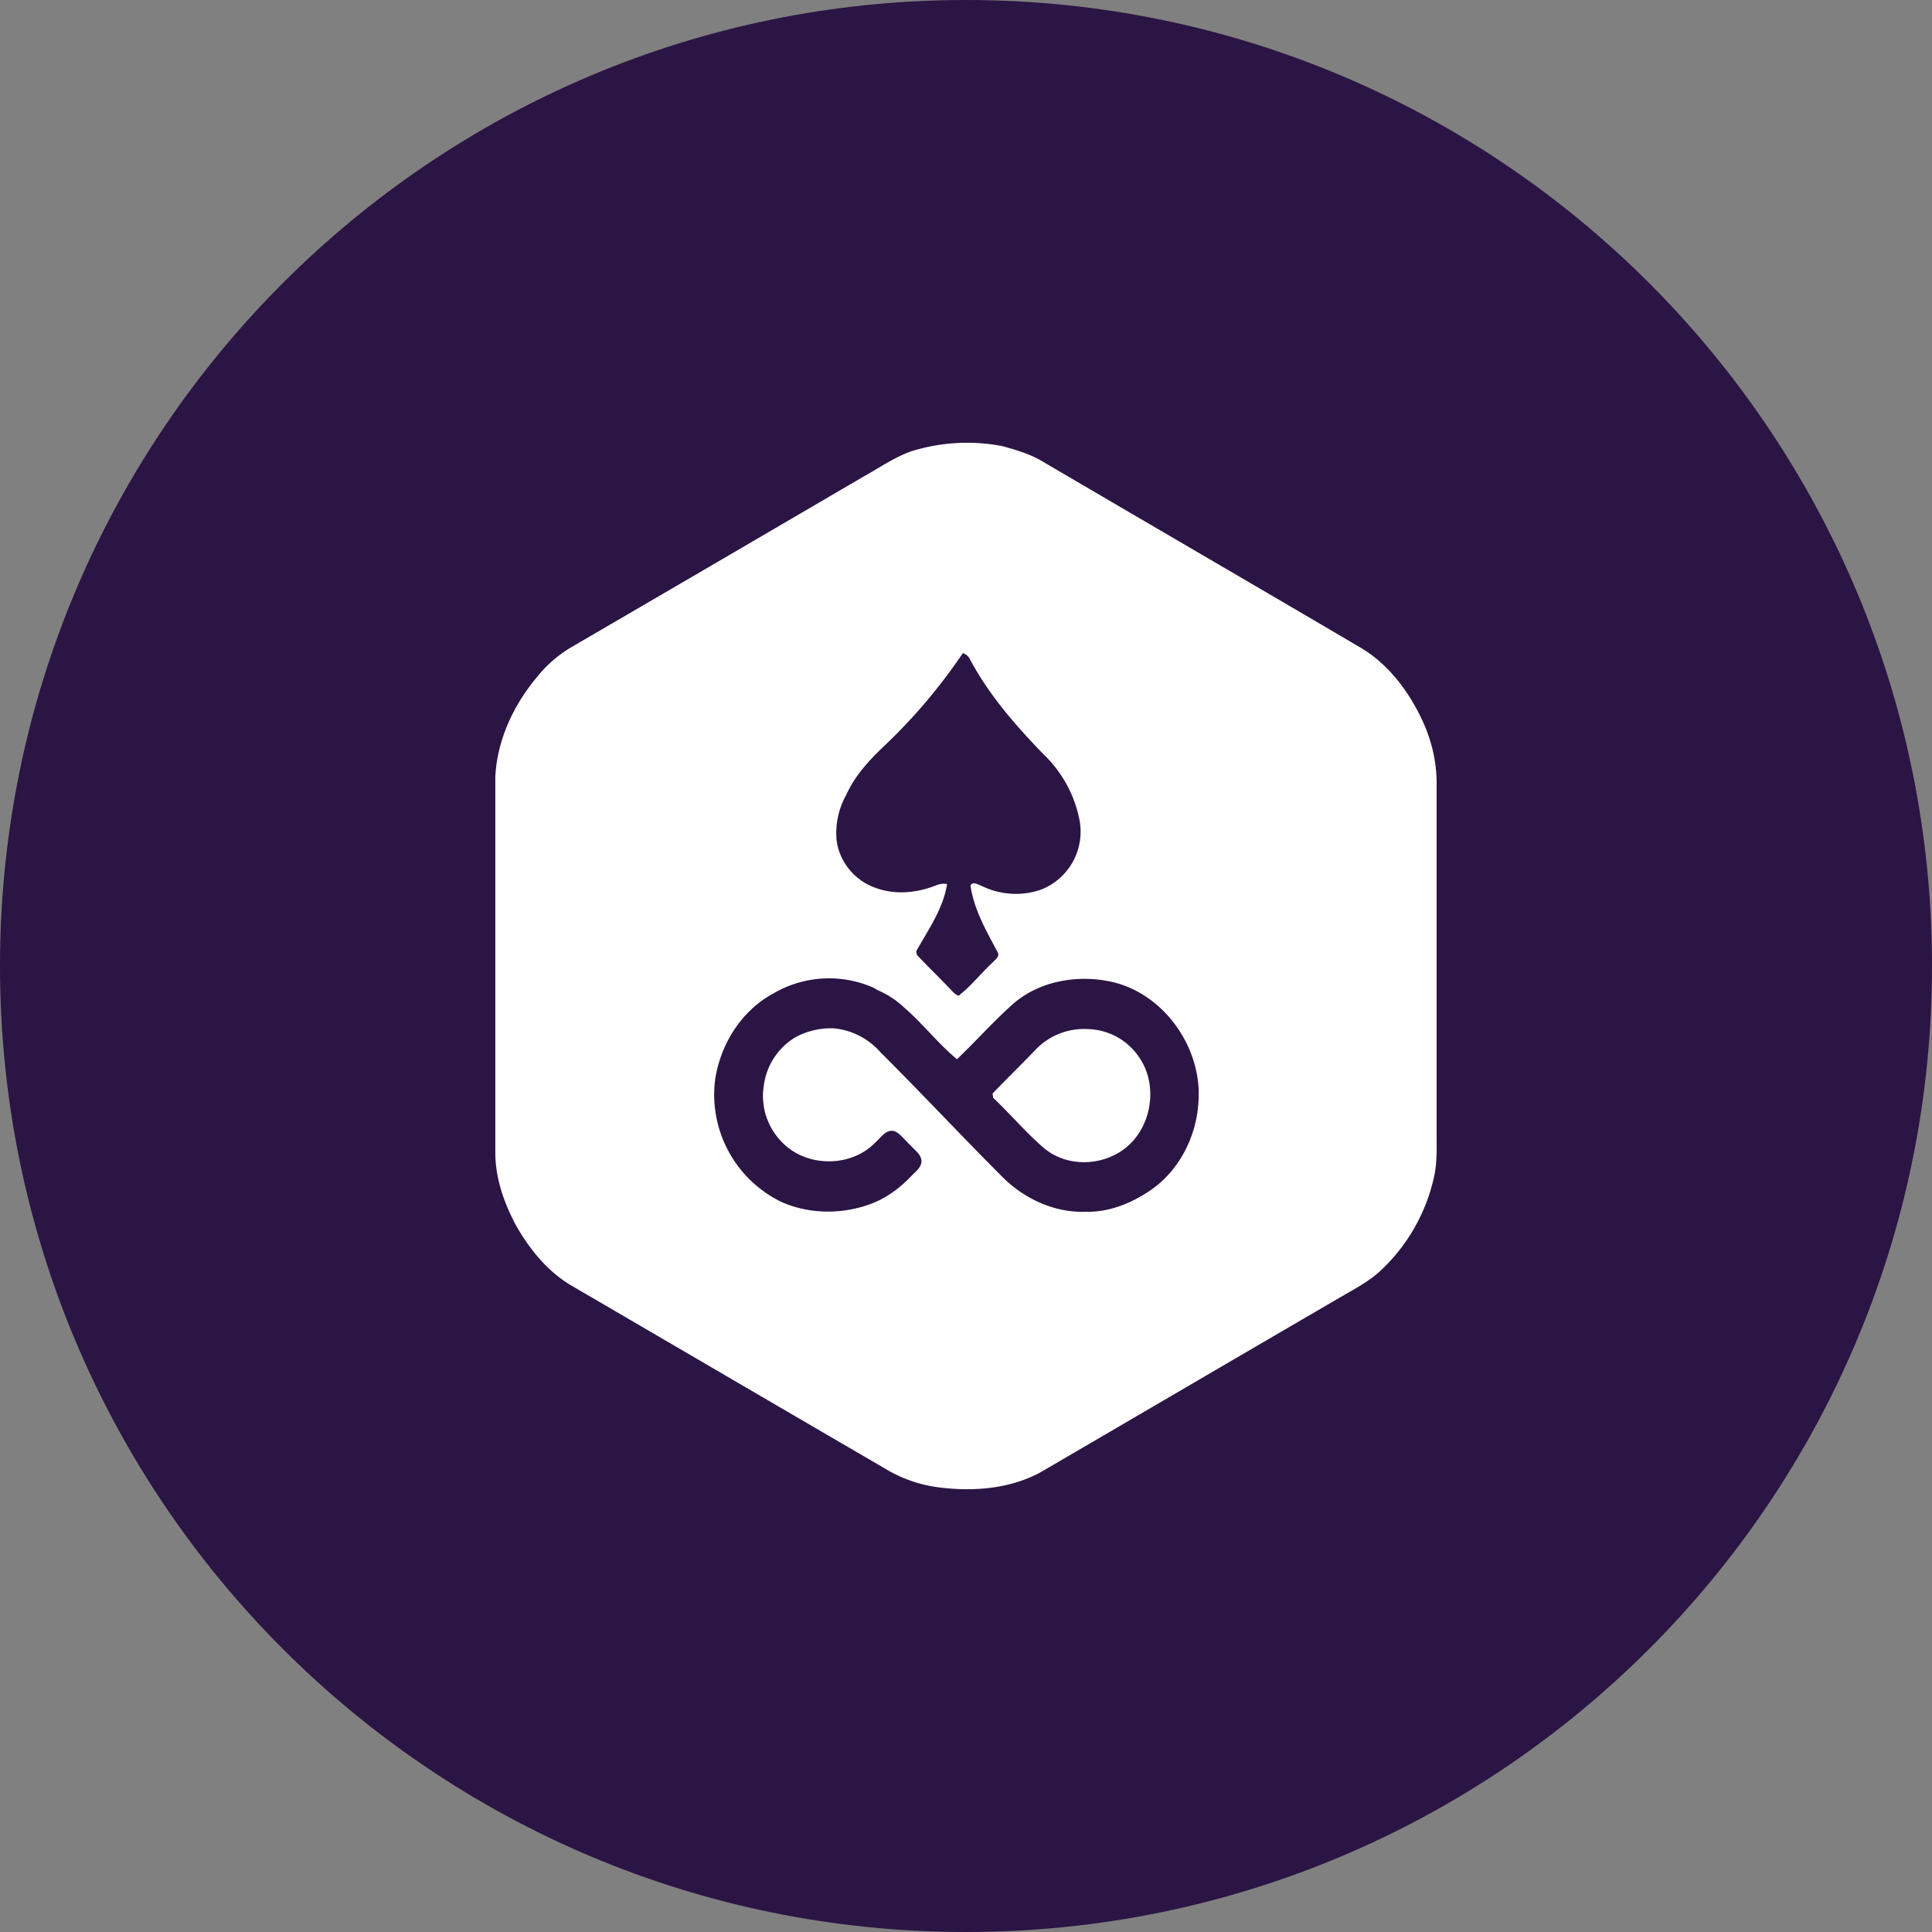 <svg xmlns="http://www.w3.org/2000/svg" fill="none" viewBox="0 0 24 24"><rect x="0" y="0" width="24" height="24" fill="#808080" stroke="none"/><g clip-path="url(#a)"><path fill="#2B1544" d="M12 24c6.627 0 12-5.373 12-12S18.627 0 12 0 0 5.373 0 12s5.373 12 12 12Z"/><path fill="#fff" d="M17.846 9.723v4.328c0 .193.01.39-.034.578a2.256 2.256 0 0 1-.651 1.145c-.154.148-.345.243-.528.351-1.24.722-2.476 1.446-3.715 2.169-.379.202-.826.236-1.246.184a1.697 1.697 0 0 1-.625-.204c-1.305-.76-2.61-1.523-3.914-2.284-.319-.177-.557-.47-.732-.784-.143-.274-.248-.574-.248-.887V9.646c.024-.455.226-.886.513-1.23.116-.146.257-.27.415-.367 1.213-.706 2.426-1.415 3.638-2.124.2-.11.389-.245.605-.32a2.318 2.318 0 0 1 1.128-.063c.167.046.338.096.488.184 1.32.775 2.642 1.543 3.961 2.319.352.208.61.556.778.927.106.234.167.492.167.751Zm-5.885-1.61c-.28.415-.604.799-.967 1.144-.19.18-.373.375-.481.616a.975.975 0 0 0-.121.56c.03.262.216.494.46.587.247.1.526.077.772-.02a.255.255 0 0 1 .141-.019c-.048.309-.235.569-.383.835l.006.044c.134.143.275.278.409.419.033.031.064.076.111.09.156-.12.277-.278.42-.41.032-.037.098-.076.064-.133-.139-.26-.292-.524-.336-.824.026-.061.1-.01.143.005.23.113.51.13.751.037a.773.773 0 0 0 .46-.857 1.536 1.536 0 0 0-.446-.816c-.344-.355-.675-.733-.91-1.172a.152.152 0 0 0-.093-.086Zm-2.362 4.233c-.39.212-.651.628-.716 1.07a1.482 1.482 0 0 0 .835 1.52c.355.153.767.15 1.124.01.185-.074.343-.195.48-.338.05-.054.125-.103.125-.187-.006-.084-.082-.13-.13-.187-.064-.057-.115-.13-.188-.175-.117-.051-.187.077-.262.14-.296.3-.829.303-1.132.01a.816.816 0 0 1-.246-.728.822.822 0 0 1 .406-.604.947.947 0 0 1 .462-.103.883.883 0 0 1 .578.295c.515.513 1.01 1.044 1.524 1.558.271.269.648.441 1.032.426.292.007.574-.11.812-.275.35-.244.563-.668.585-1.096.047-.677-.444-1.36-1.106-1.491-.422-.086-.898.002-1.223.303-.232.21-.443.447-.671.664-.236-.195-.423-.44-.654-.64a1.137 1.137 0 0 0-.338-.221c-.024-.015-.031-.022-.063-.035a1.367 1.367 0 0 0-1.234.084Zm3.275.684a.831.831 0 0 1 .644-.246.79.79 0 0 1 .644.367c.213.325.15.792-.124 1.06-.282.274-.766.309-1.07.05-.225-.192-.415-.421-.63-.623l-.008-.054c.18-.187.364-.366.544-.554Z"/></g><defs><clipPath id="a"><path fill="#fff" d="M0 0h24v24H0z"/></clipPath></defs></svg>